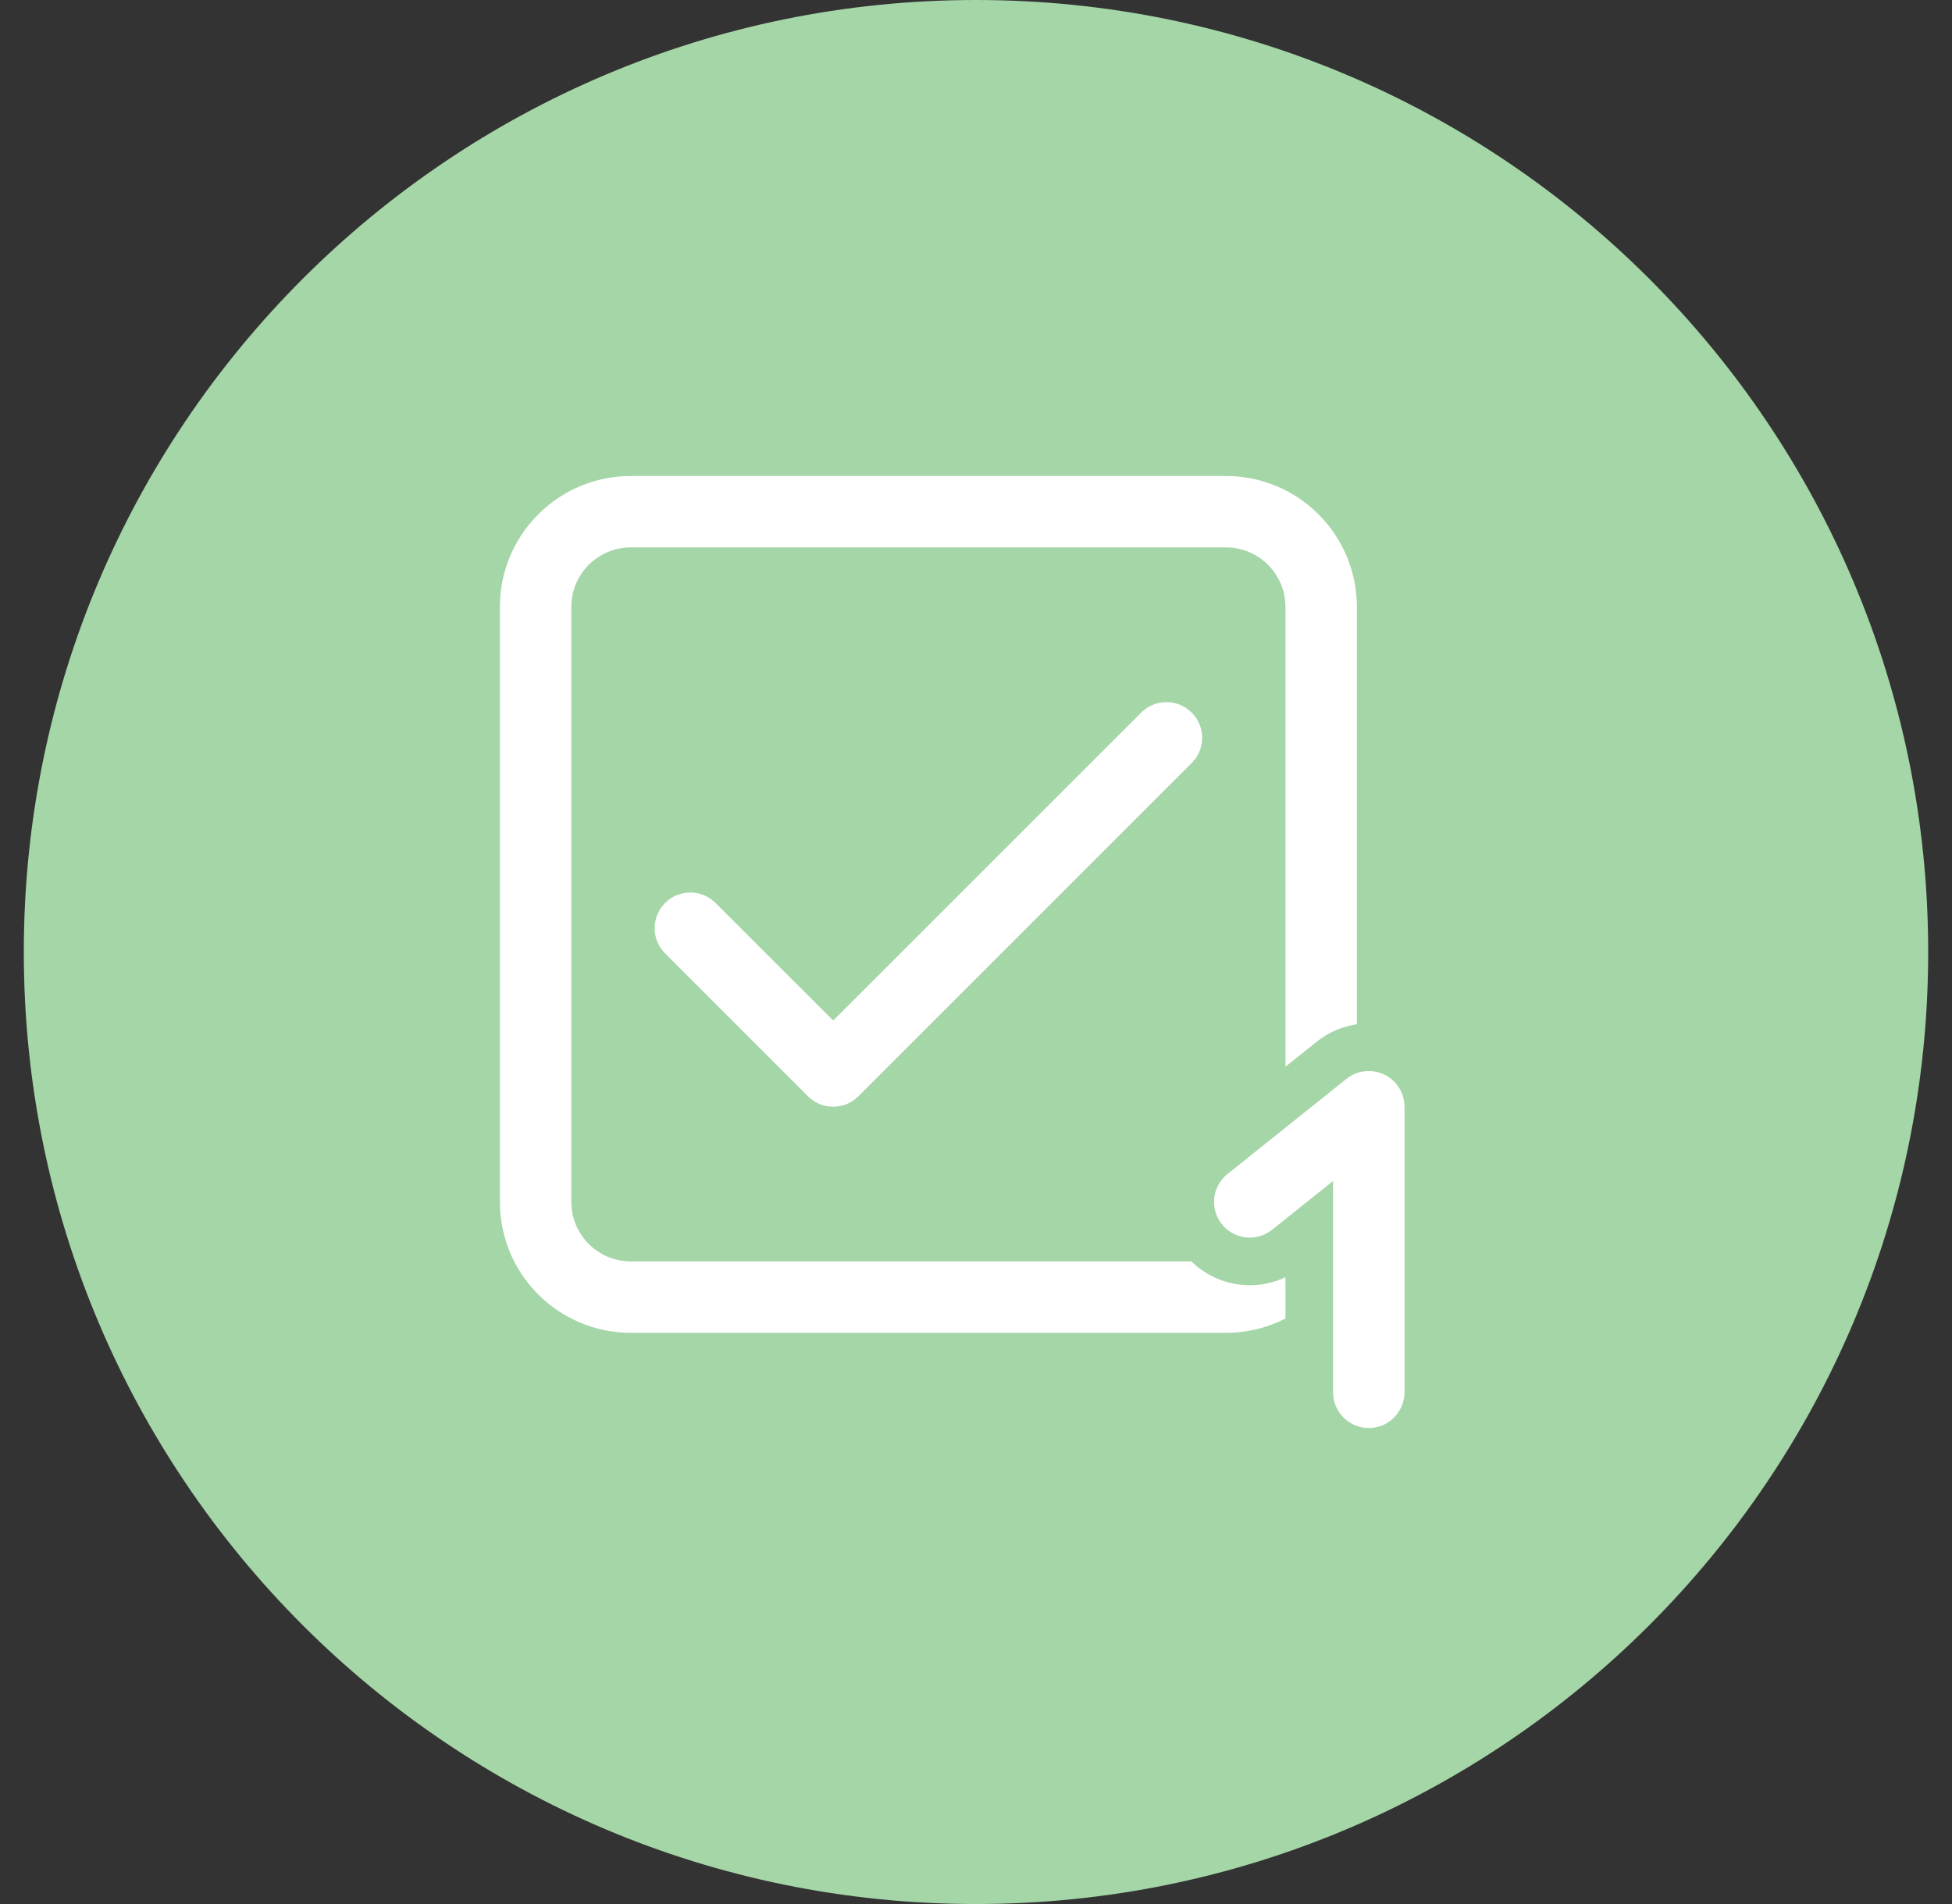 <svg width="41" height="40" viewBox="0 0 41 40" fill="none" xmlns="http://www.w3.org/2000/svg">
<rect x="0" y="0" width="41" height="40" fill="#333333" stroke="none"/>
<path fill-rule="evenodd" clip-rule="evenodd" d="M20.5 40C31.546 40 40.5 31.046 40.5 20C40.5 8.954 31.546 0 20.5 0C9.454 0 0.5 8.954 0.5 20C0.5 31.046 9.454 40 20.5 40Z" fill="#A5D6A7"/>
<path d="M25.75 10C27.269 10 28.5 11.231 28.5 12.75V21.518C28.197 21.562 27.905 21.685 27.657 21.884L27 22.409V12.75C27 12.06 26.44 11.5 25.75 11.5H13.25C12.56 11.5 12 12.06 12 12.75V25.25C12 25.94 12.56 26.5 13.25 26.5H25.025C25.552 27.017 26.345 27.143 27 26.832V27.7C26.625 27.892 26.2 28 25.75 28H13.25C11.731 28 10.5 26.769 10.5 25.25V12.75C10.5 11.231 11.731 10 13.25 10H25.75Z" fill="white"/>
<path d="M28.282 22.664C28.348 22.611 28.422 22.57 28.5 22.543C28.685 22.477 28.892 22.486 29.075 22.574C29.335 22.699 29.5 22.962 29.5 23.25V29.25C29.5 29.664 29.164 30 28.75 30C28.336 30 28 29.664 28 29.25V24.811L26.718 25.836C26.395 26.094 25.923 26.042 25.664 25.718C25.406 25.395 25.458 24.923 25.782 24.664L28.282 22.664C28.282 22.664 28.282 22.664 28.282 22.664Z" fill="white"/>
<path d="M17.5 21.439L23.97 14.97C24.263 14.677 24.737 14.677 25.03 14.97C25.297 15.236 25.321 15.653 25.103 15.946L25.03 16.03L18.03 23.03C17.764 23.297 17.347 23.321 17.054 23.103L16.97 23.03L13.97 20.03C13.677 19.737 13.677 19.263 13.97 18.97C14.236 18.703 14.653 18.679 14.946 18.897L15.03 18.97L17.5 21.439Z" fill="white"/>
</svg>

